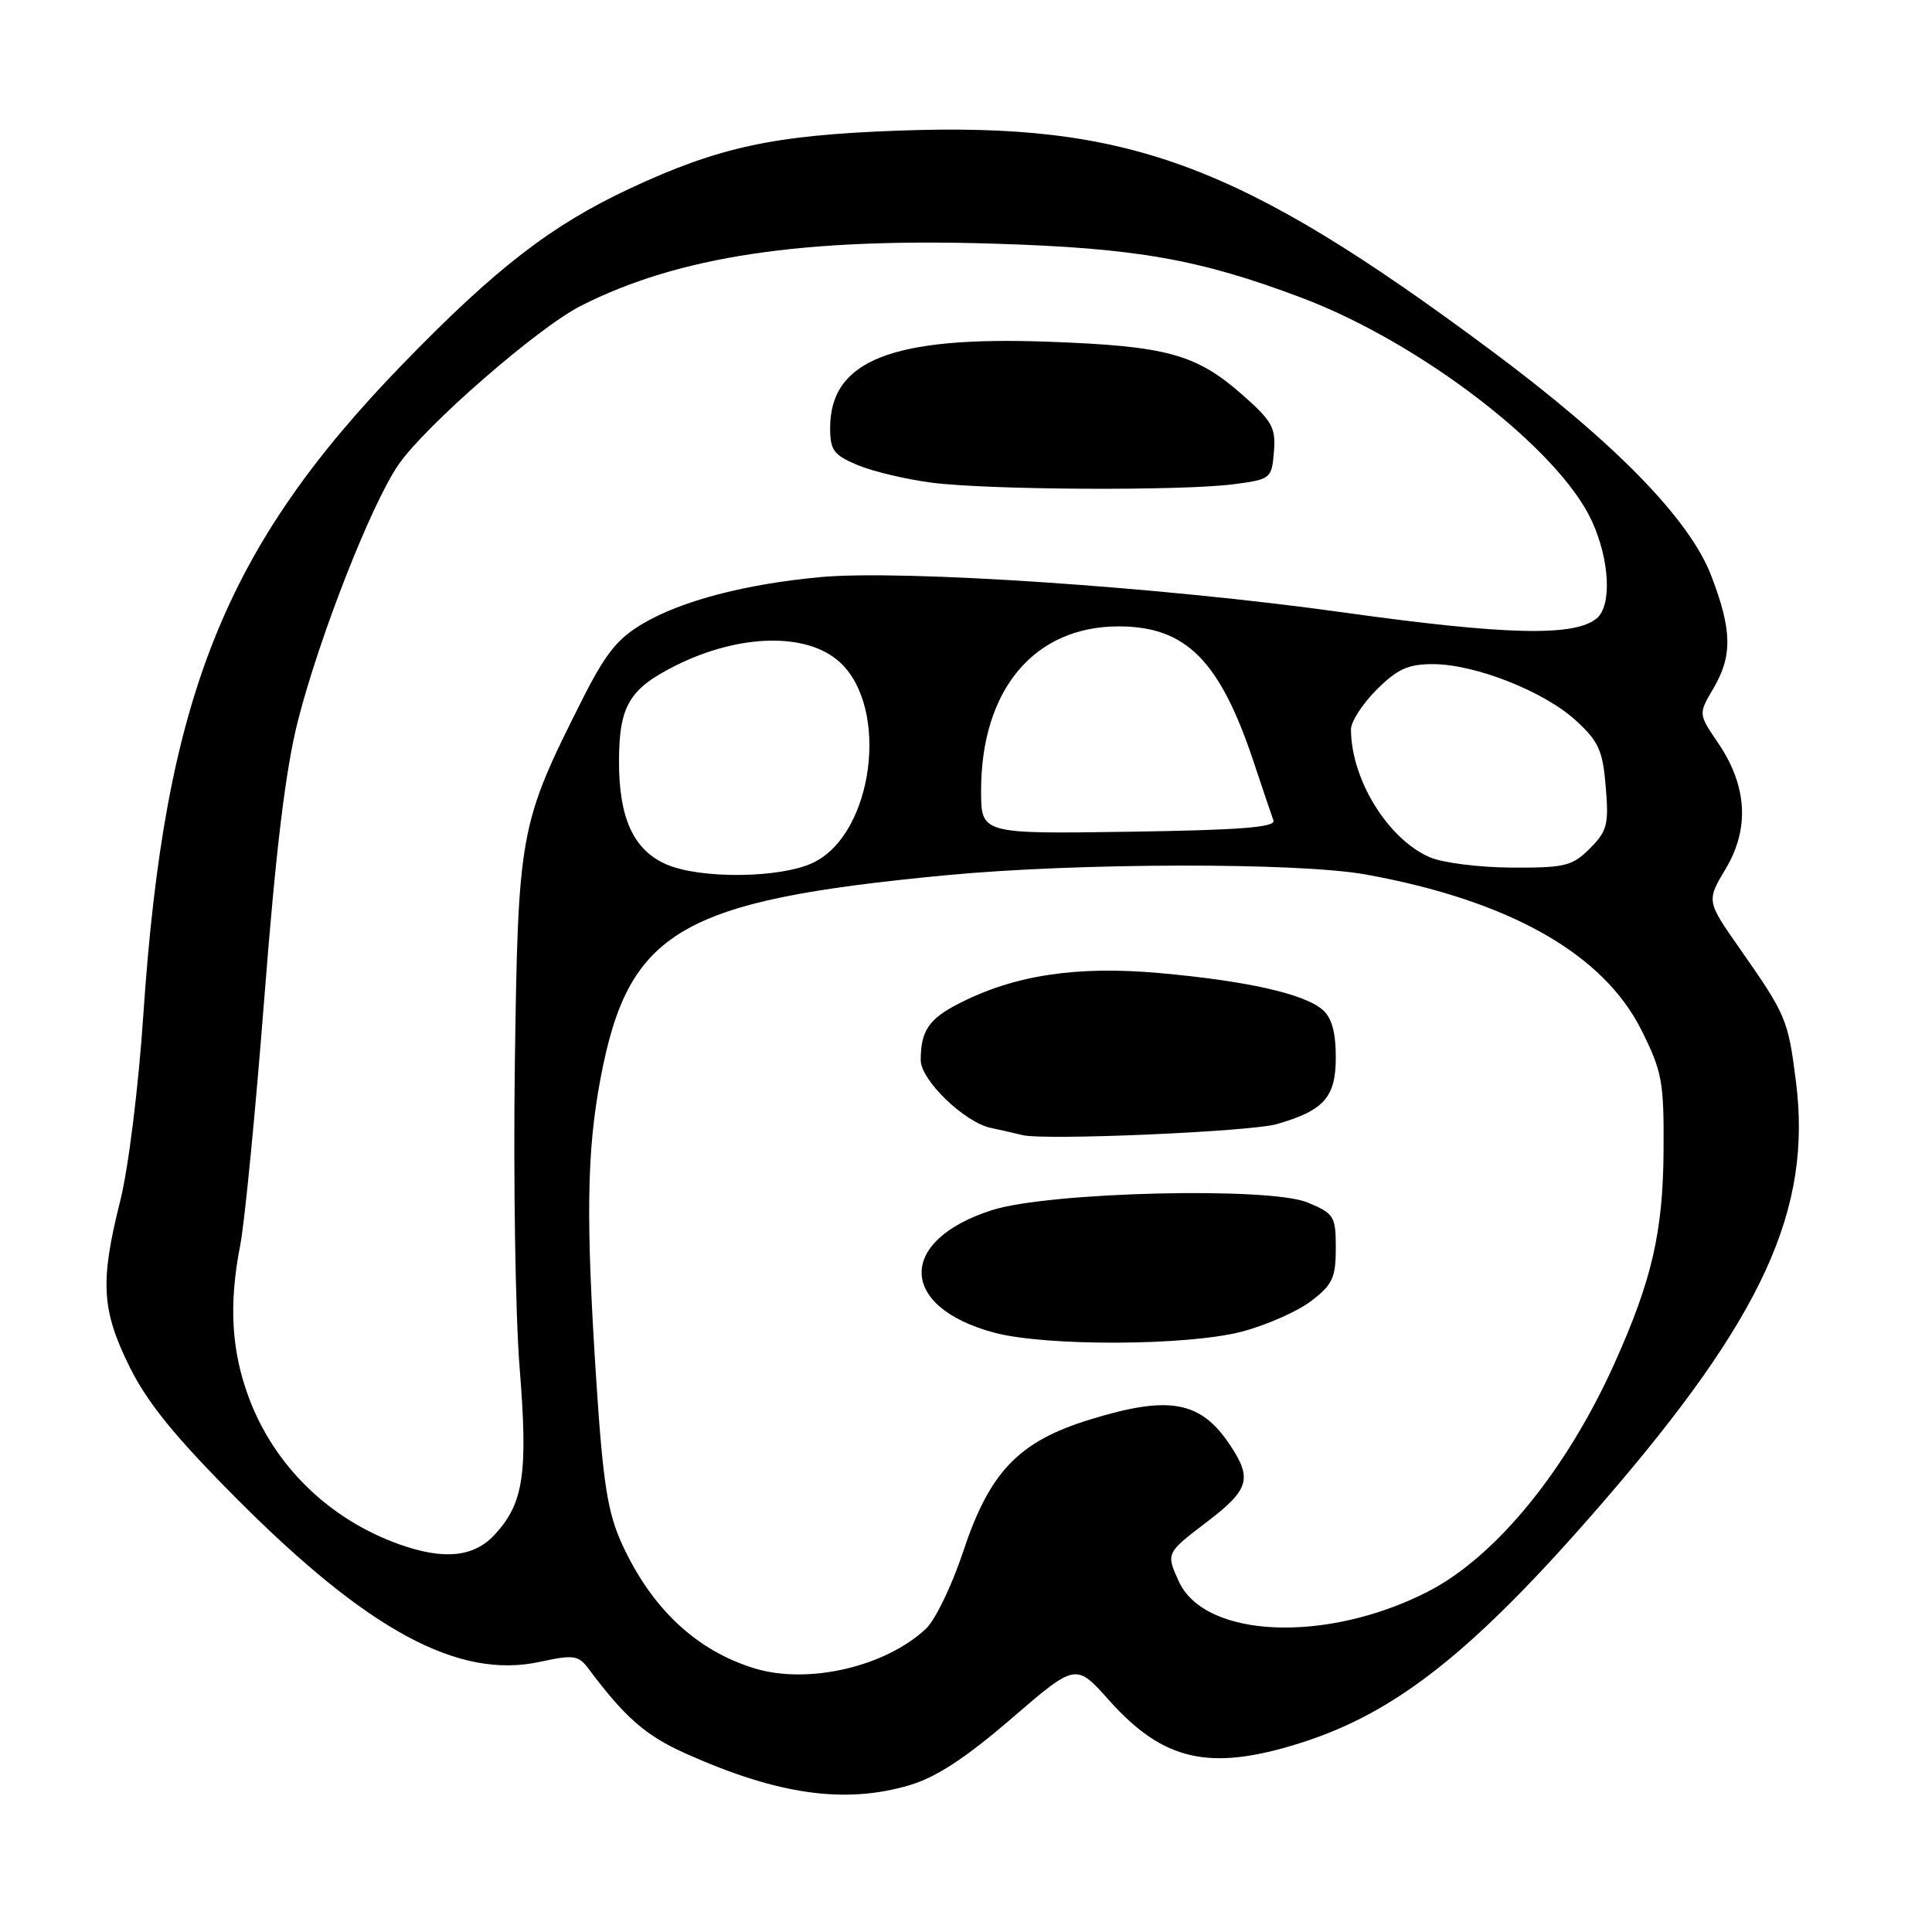 <?xml version="1.0" encoding="UTF-8" standalone="no"?>
<!DOCTYPE svg PUBLIC "-//W3C//DTD SVG 1.1//EN" "http://www.w3.org/Graphics/SVG/1.1/DTD/svg11.dtd" >
<svg xmlns="http://www.w3.org/2000/svg" xmlns:xlink="http://www.w3.org/1999/xlink" version="1.1" viewBox="0 0 256 256">
 <g >
 <path fill="currentColor"
d=" M 120.57 236.53 C 124.06 235.49 127.99 232.92 134.03 227.71 C 142.56 220.36 142.56 220.36 146.98 225.32 C 154.15 233.34 160.27 234.73 172.14 231.01 C 185.00 226.99 195.32 218.79 212.37 199.09 C 233.60 174.54 240.13 160.30 237.97 143.29 C 236.93 135.08 236.70 134.52 230.52 125.68 C 226.11 119.38 226.11 119.38 228.68 115.09 C 231.85 109.76 231.51 104.12 227.66 98.45 C 225.04 94.60 225.04 94.60 227.02 91.24 C 229.57 86.91 229.52 83.54 226.77 76.34 C 223.89 68.77 213.91 58.57 197.37 46.28 C 164.15 21.60 149.52 16.19 119.00 17.31 C 102.51 17.91 95.27 19.47 83.50 24.96 C 73.08 29.83 65.76 35.47 53.45 48.15 C 29.73 72.57 21.81 92.42 18.99 134.50 C 18.35 144.06 17.01 154.85 15.92 159.17 C 13.24 169.85 13.45 173.57 17.16 181.09 C 19.51 185.85 23.17 190.36 31.41 198.63 C 48.81 216.09 60.76 222.53 71.50 220.21 C 76.04 219.23 76.64 219.32 78.00 221.14 C 82.83 227.59 85.55 229.97 90.79 232.32 C 103.06 237.83 111.97 239.09 120.57 236.53 Z  M 99.99 221.07 C 92.27 218.72 86.31 213.11 82.40 204.55 C 80.53 200.43 79.91 196.56 79.05 183.52 C 77.61 161.64 77.73 152.66 79.58 142.86 C 83.28 123.33 90.06 119.34 125.28 115.98 C 142.82 114.31 172.08 114.26 181.00 115.88 C 199.99 119.33 212.43 126.36 217.50 136.50 C 220.25 142.01 220.49 143.32 220.43 152.50 C 220.36 163.21 218.89 169.60 213.98 180.54 C 207.58 194.82 198.17 206.32 189.14 210.93 C 175.73 217.77 159.64 217.09 156.19 209.53 C 154.49 205.79 154.49 205.80 160.00 201.60 C 165.49 197.41 165.94 195.94 163.05 191.57 C 159.13 185.61 154.97 184.84 144.38 188.11 C 134.96 191.02 131.13 195.02 127.62 205.61 C 126.14 210.07 123.93 214.65 122.71 215.80 C 117.33 220.86 107.10 223.23 99.99 221.07 Z  M 164.50 176.46 C 167.76 175.61 171.90 173.79 173.71 172.41 C 176.57 170.23 177.00 169.31 177.00 165.40 C 177.00 161.15 176.79 160.81 173.27 159.34 C 168.23 157.23 139.02 157.94 131.47 160.34 C 118.89 164.35 119.03 173.17 131.72 176.58 C 138.53 178.41 157.27 178.34 164.50 176.46 Z  M 169.18 148.95 C 175.43 147.16 177.00 145.39 177.00 140.13 C 177.00 136.78 176.47 134.85 175.25 133.80 C 172.79 131.67 165.16 129.96 153.55 128.93 C 142.64 127.96 134.42 129.21 127.10 132.95 C 123.08 135.00 122.00 136.59 122.00 140.48 C 122.00 143.11 127.78 148.70 131.27 149.45 C 132.50 149.71 134.40 150.14 135.50 150.41 C 138.50 151.13 165.66 149.96 169.18 148.95 Z  M 52.88 204.62 C 43.62 201.31 36.35 194.23 32.99 185.24 C 30.65 178.99 30.30 172.82 31.83 165.00 C 32.42 161.97 33.87 147.14 35.04 132.03 C 36.56 112.49 37.84 101.96 39.47 95.53 C 42.33 84.32 49.20 66.80 52.80 61.57 C 56.37 56.39 71.30 43.39 76.99 40.51 C 89.95 33.95 106.36 31.49 131.82 32.29 C 150.55 32.87 158.90 34.34 172.43 39.44 C 188.23 45.38 206.62 59.54 210.95 69.08 C 213.31 74.27 213.59 80.26 211.57 81.94 C 208.64 84.38 199.52 84.16 178.00 81.15 C 153.94 77.78 119.63 75.46 108.70 76.47 C 98.84 77.38 90.37 79.59 85.26 82.59 C 81.78 84.62 80.23 86.58 77.04 92.92 C 68.83 109.24 68.65 110.26 68.22 141.00 C 68.01 156.12 68.29 174.21 68.85 181.19 C 69.98 195.25 69.39 199.20 65.54 203.36 C 62.78 206.34 58.81 206.74 52.88 204.62 Z  M 163.50 64.16 C 168.38 63.52 168.51 63.41 168.80 59.88 C 169.07 56.68 168.58 55.80 164.63 52.32 C 158.47 46.90 154.62 45.85 138.88 45.28 C 118.20 44.52 110.00 47.76 110.00 56.69 C 110.00 59.67 110.46 60.29 113.65 61.63 C 115.66 62.47 120.05 63.51 123.40 63.95 C 130.90 64.93 156.69 65.06 163.50 64.16 Z  M 88.31 114.54 C 83.93 112.63 82.00 108.40 82.02 100.80 C 82.05 93.51 83.39 91.26 89.55 88.18 C 97.97 83.98 106.88 83.78 111.22 87.69 C 117.94 93.74 115.74 110.52 107.73 114.32 C 103.41 116.38 92.81 116.49 88.31 114.54 Z  M 189.45 113.59 C 183.89 111.17 179.03 103.28 179.01 96.65 C 179.00 95.63 180.53 93.27 182.40 91.40 C 185.15 88.65 186.58 88.00 189.86 88.00 C 195.44 88.00 204.60 91.61 208.81 95.47 C 211.83 98.23 212.37 99.44 212.77 104.26 C 213.19 109.26 212.96 110.13 210.66 112.43 C 208.33 114.76 207.36 115.00 200.30 114.96 C 196.01 114.94 191.13 114.32 189.45 113.59 Z  M 130.00 104.77 C 130.00 91.40 137.03 83.00 148.22 83.00 C 157.16 83.00 161.64 87.51 166.13 101.00 C 167.32 104.58 168.49 108.04 168.74 108.71 C 169.07 109.62 164.38 109.99 149.59 110.21 C 130.00 110.50 130.00 110.50 130.00 104.77 Z "/>
</g>
</svg>